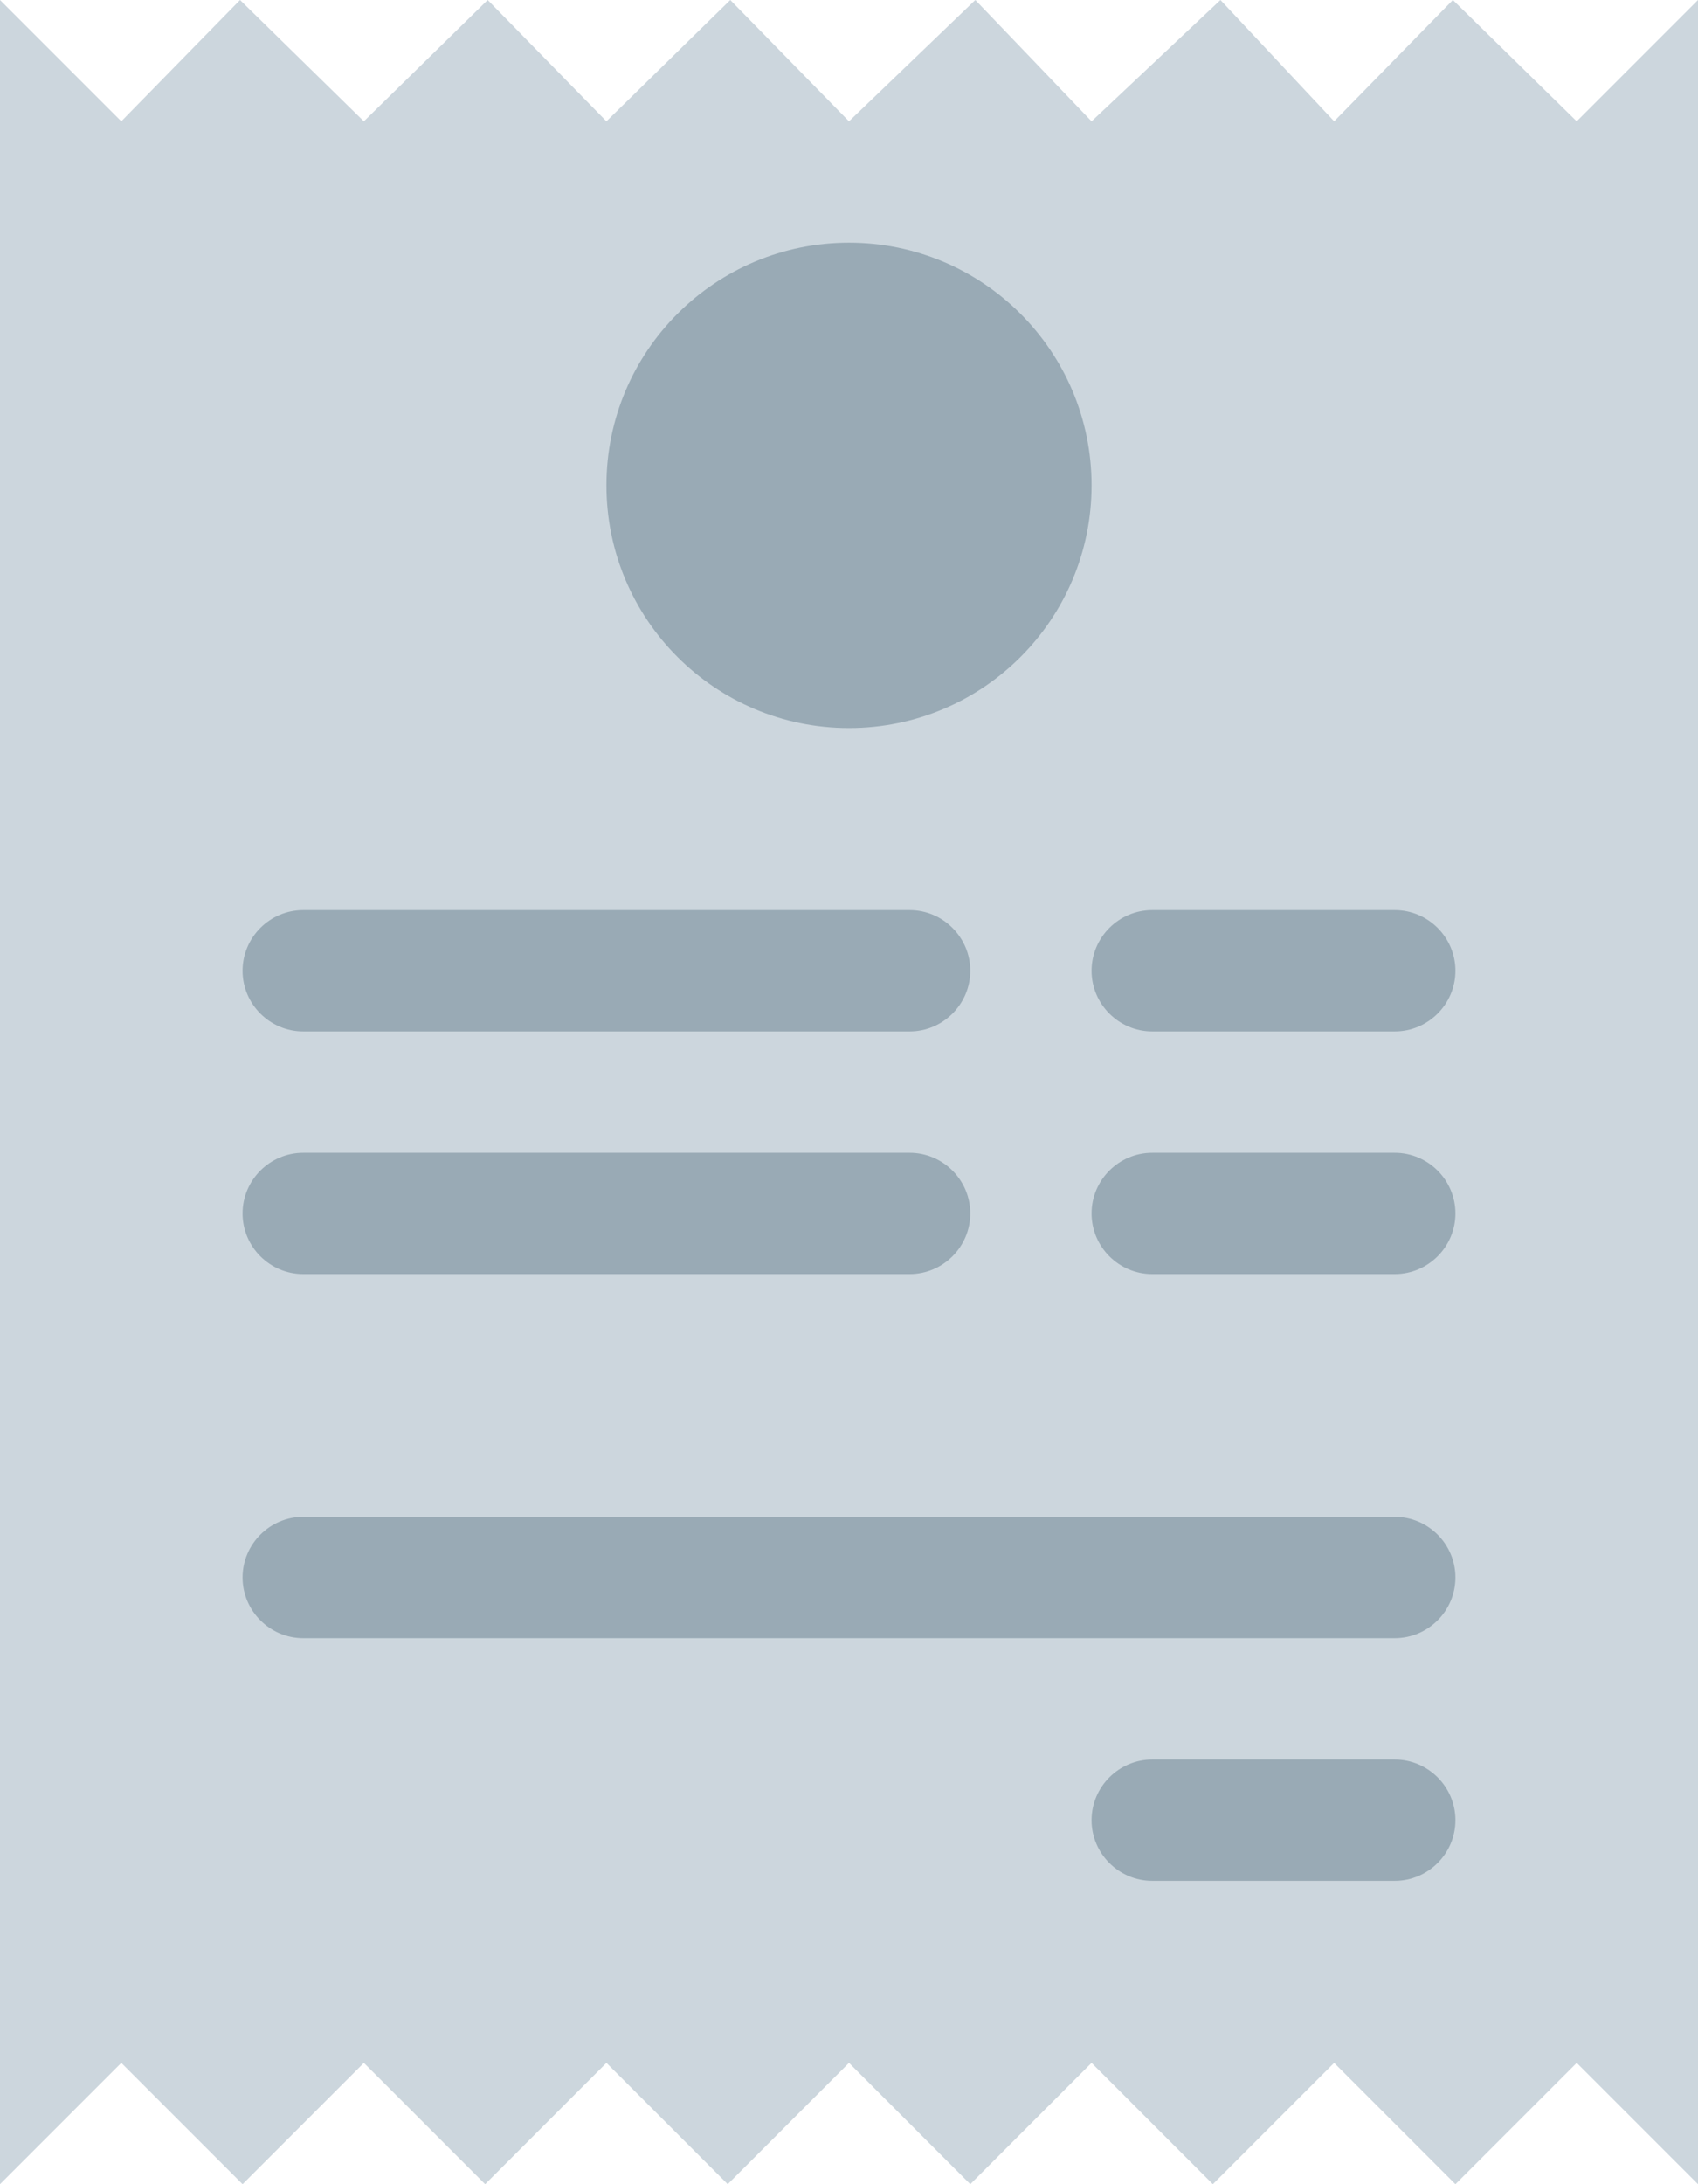 <svg width="28" height="36" viewBox="0 0 28 36" fill="none" xmlns="http://www.w3.org/2000/svg">
<path d="M28 36L26 34L24 36L22 34L20 36L18 34L16 36L14 34L12 36L10 34L8 36L6 34L4 36L2 34L0 36V0L2 2L3.958 0L6 2L8.042 0L10 2L12.042 0L14 2L16.083 0L18 2L20.125 0L22 2L23.958 0L26 2L28 0V36Z" fill="#CCD6DD"/>
<path d="M15 17H5C4.45 17 4 16.55 4 16C4 15.45 4.45 15 5 15H15C15.55 15 16 15.45 16 16C16 16.55 15.55 17 15 17ZM23 17H19C18.45 17 18 16.55 18 16C18 15.45 18.45 15 19 15H23C23.55 15 24 15.45 24 16C24 16.55 23.55 17 23 17ZM15 21H5C4.45 21 4 20.55 4 20C4 19.45 4.45 19 5 19H15C15.55 19 16 19.45 16 20C16 20.55 15.55 21 15 21ZM23 21H19C18.45 21 18 20.55 18 20C18 19.45 18.45 19 19 19H23C23.55 19 24 19.45 24 20C24 20.55 23.55 21 23 21ZM23 27H5C4.45 27 4 26.55 4 26C4 25.45 4.45 25 5 25H23C23.55 25 24 25.45 24 26C24 26.55 23.55 27 23 27ZM23 31H19C18.45 31 18 30.55 18 30C18 29.45 18.45 29 19 29H23C23.55 29 24 29.45 24 30C24 30.55 23.55 31 23 31Z" fill="#99AAB5"/>
<path d="M14 12C16.209 12 18 10.209 18 8C18 5.791 16.209 4 14 4C11.791 4 10 5.791 10 8C10 10.209 11.791 12 14 12Z" fill="#99AAB5"/>
</svg>
